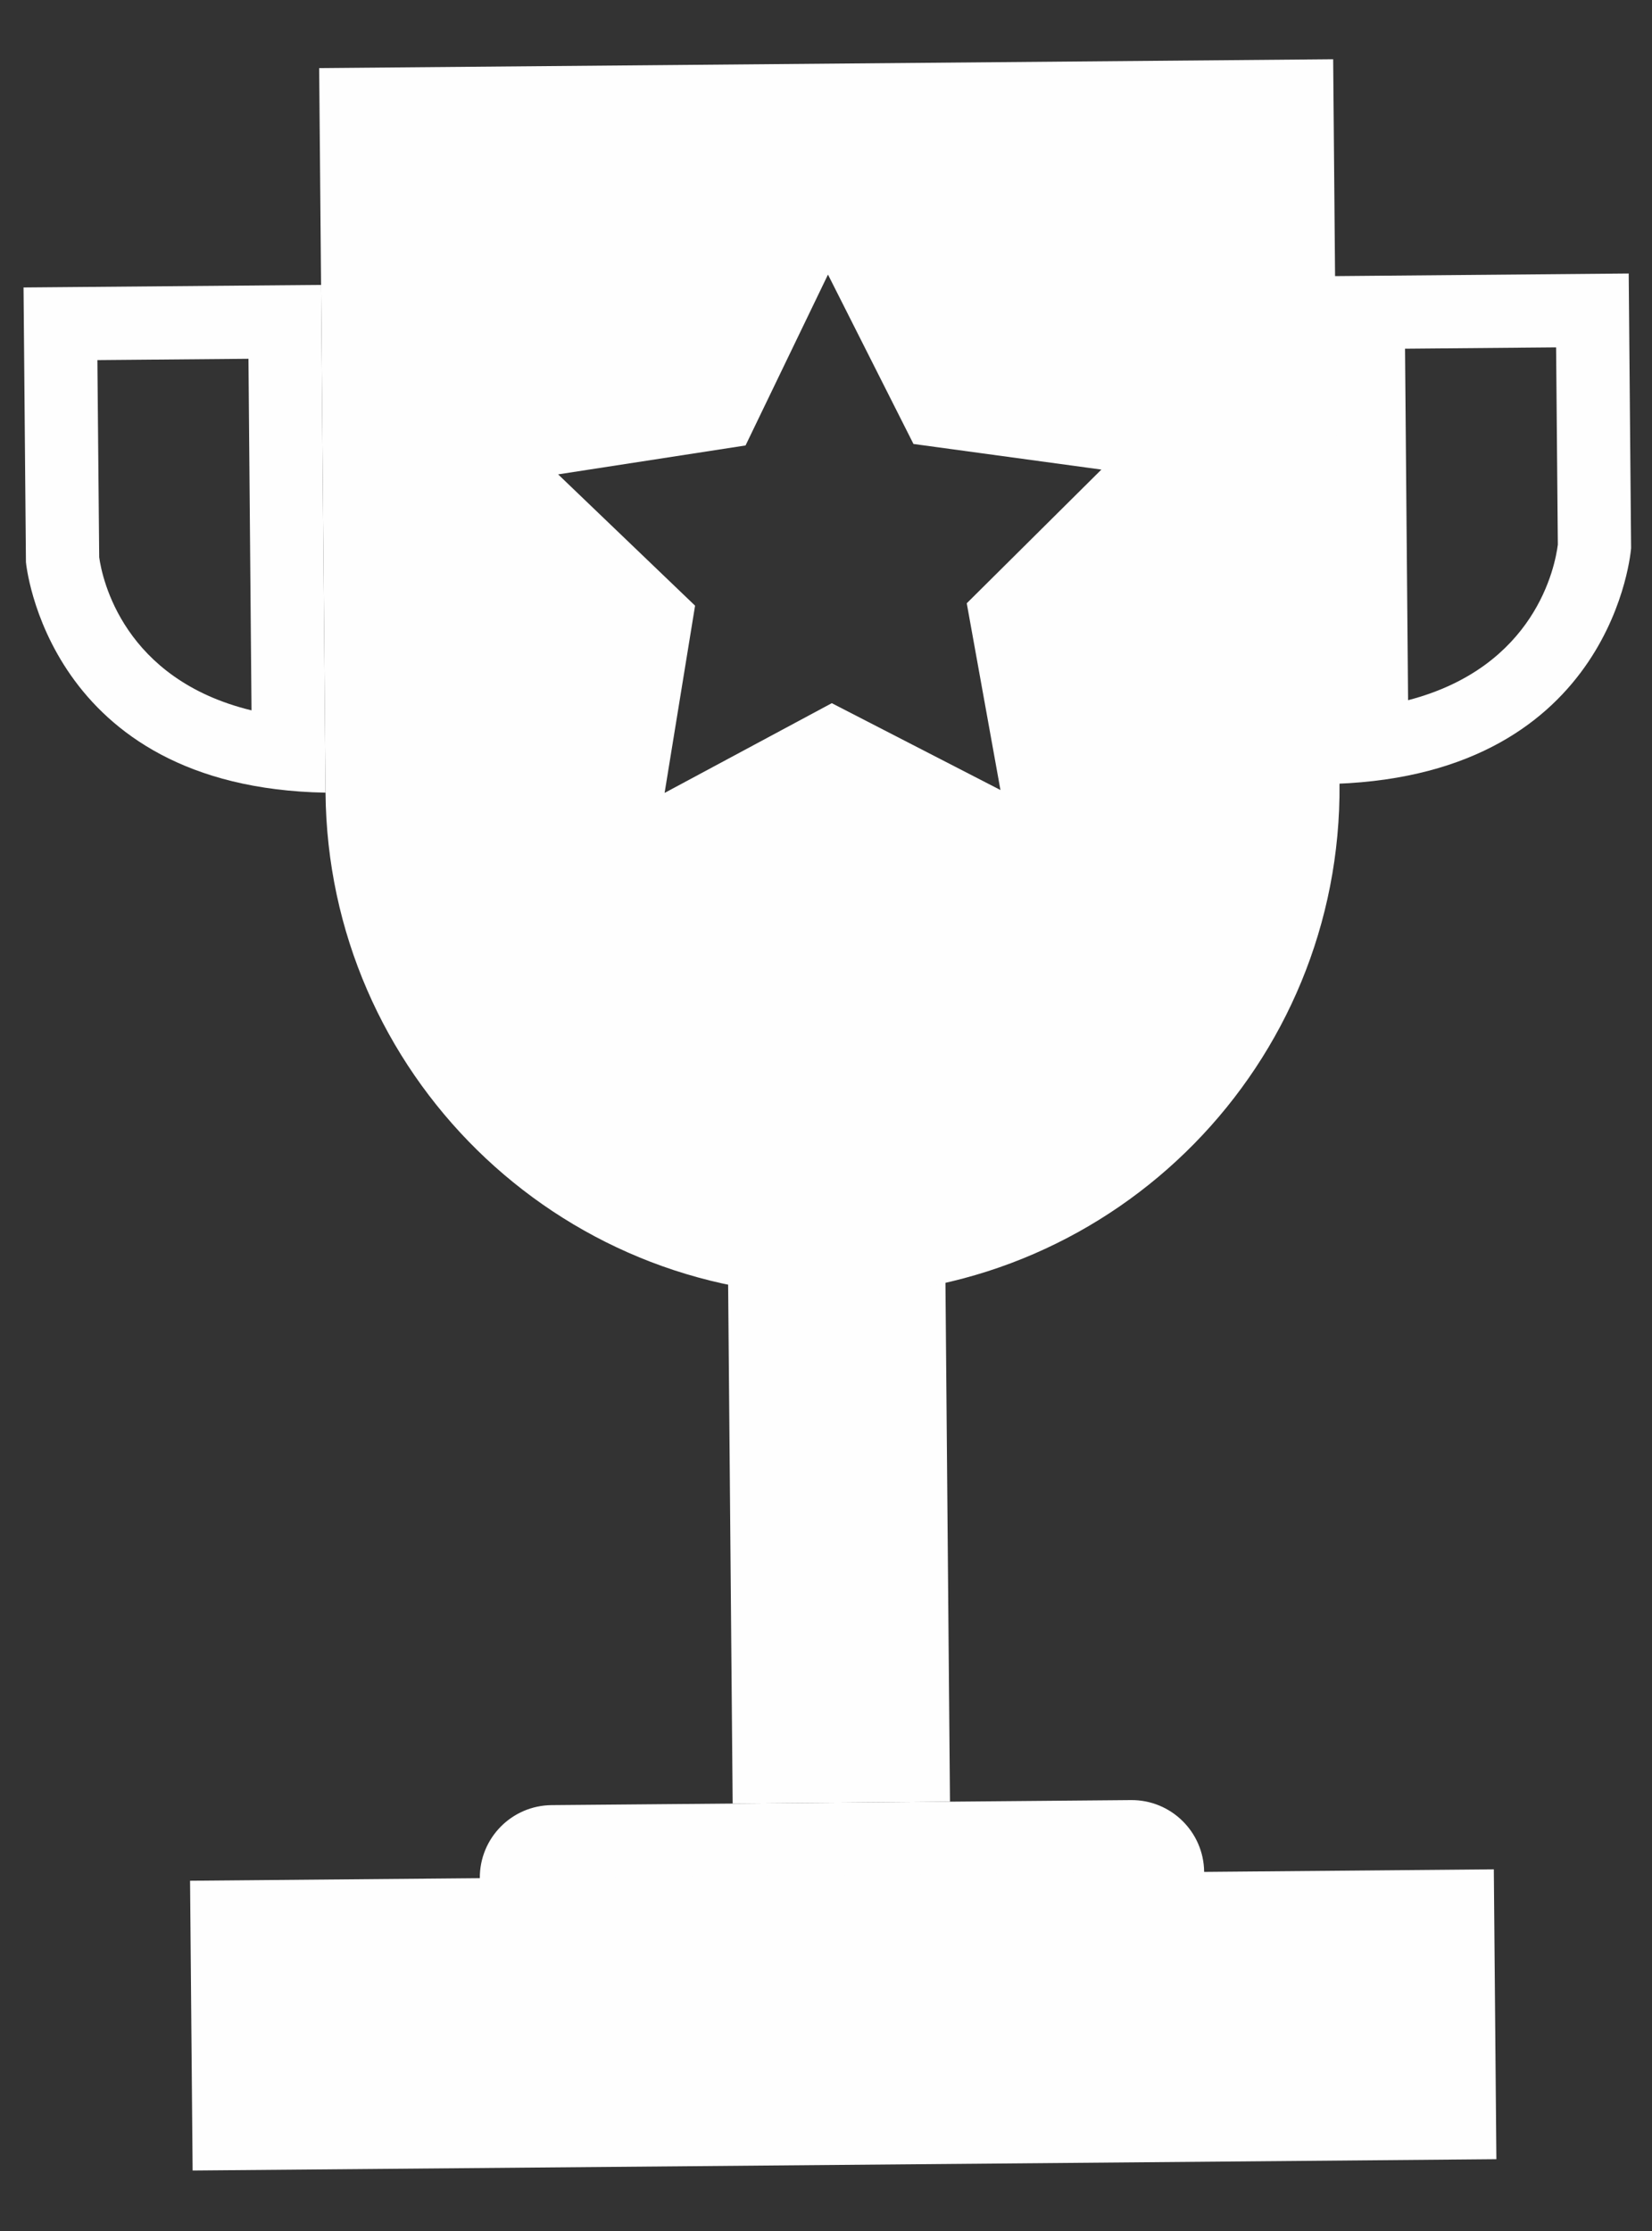
<svg width="20px" height="27px" viewBox="0 0 20 27" version="1.1" xmlns="http://www.w3.org/2000/svg" xmlns:xlink="http://www.w3.org/1999/xlink">
    <rect x="0" y="0" width="20" height="27" fill="#333333" stroke="none"/>
    <!-- Generator: Sketch 45.2 (43514) - http://www.bohemiancoding.com/sketch -->
    <desc>Created with Sketch.</desc>
    <defs></defs>
    <g id="Page-1" stroke="none" stroke-width="1" fill="none" fill-rule="evenodd">
        <g id="03-shell-для-бизнеса" transform="translate(-397, -383)" fill="#FEFEFE">
            <g id="Group-18" transform="translate(110, 368)">
                <path d="M305.839,19.204 L305.86,21.591 C305.827,21.852 305.592,23.072 304.047,23.474 L304.01,19.22 L305.839,19.204 Z M306.718,18.31 L303.116,18.342 L303.17,24.486 C306.55,24.365 306.747,21.633 306.747,21.633 L306.718,18.31 Z" id="Fill-3"></path>
                <path d="M290.008,19.342 L290.045,23.597 C288.494,23.221 288.237,22.005 288.201,21.744 L288.179,19.358 L290.008,19.342 Z M290.887,18.448 L287.285,18.479 L287.314,21.803 C287.314,21.803 287.559,24.531 290.941,24.593 L290.887,18.448 Z" id="Fill-5"></path>
                <polygon id="Fill-7" points="298.501 36.804 295.87 36.827 295.808 29.728 298.439 29.705"></polygon>
                <path d="M300.708,38.539 L293.694,38.6 C293.21,38.604 292.813,38.215 292.809,37.73 C292.805,37.246 293.194,36.85 293.679,36.846 L300.693,36.785 C301.177,36.781 301.573,37.17 301.578,37.654 C301.582,38.138 301.192,38.535 300.708,38.539" id="Fill-9"></path>
                <path d="M290.864,15.824 L303.14,15.717 L303.217,24.486 C303.246,27.876 300.523,30.648 297.132,30.678 C293.742,30.707 290.97,27.983 290.941,24.593 L290.864,15.824 Z M297.024,18.323 L296.026,20.391 L293.757,20.741 L295.415,22.33 L295.046,24.596 L297.07,23.51 L299.112,24.561 L298.704,22.301 L300.334,20.683 L298.059,20.373 L297.024,18.323 Z" id="Combined-Shape"></path>
                <polygon id="Fill-15" points="301.578 37.654 305.085 37.623 305.116 41.131 289.332 41.268 289.301 37.761 292.809 37.73"></polygon>
            </g>
        </g>
    </g>
</svg>